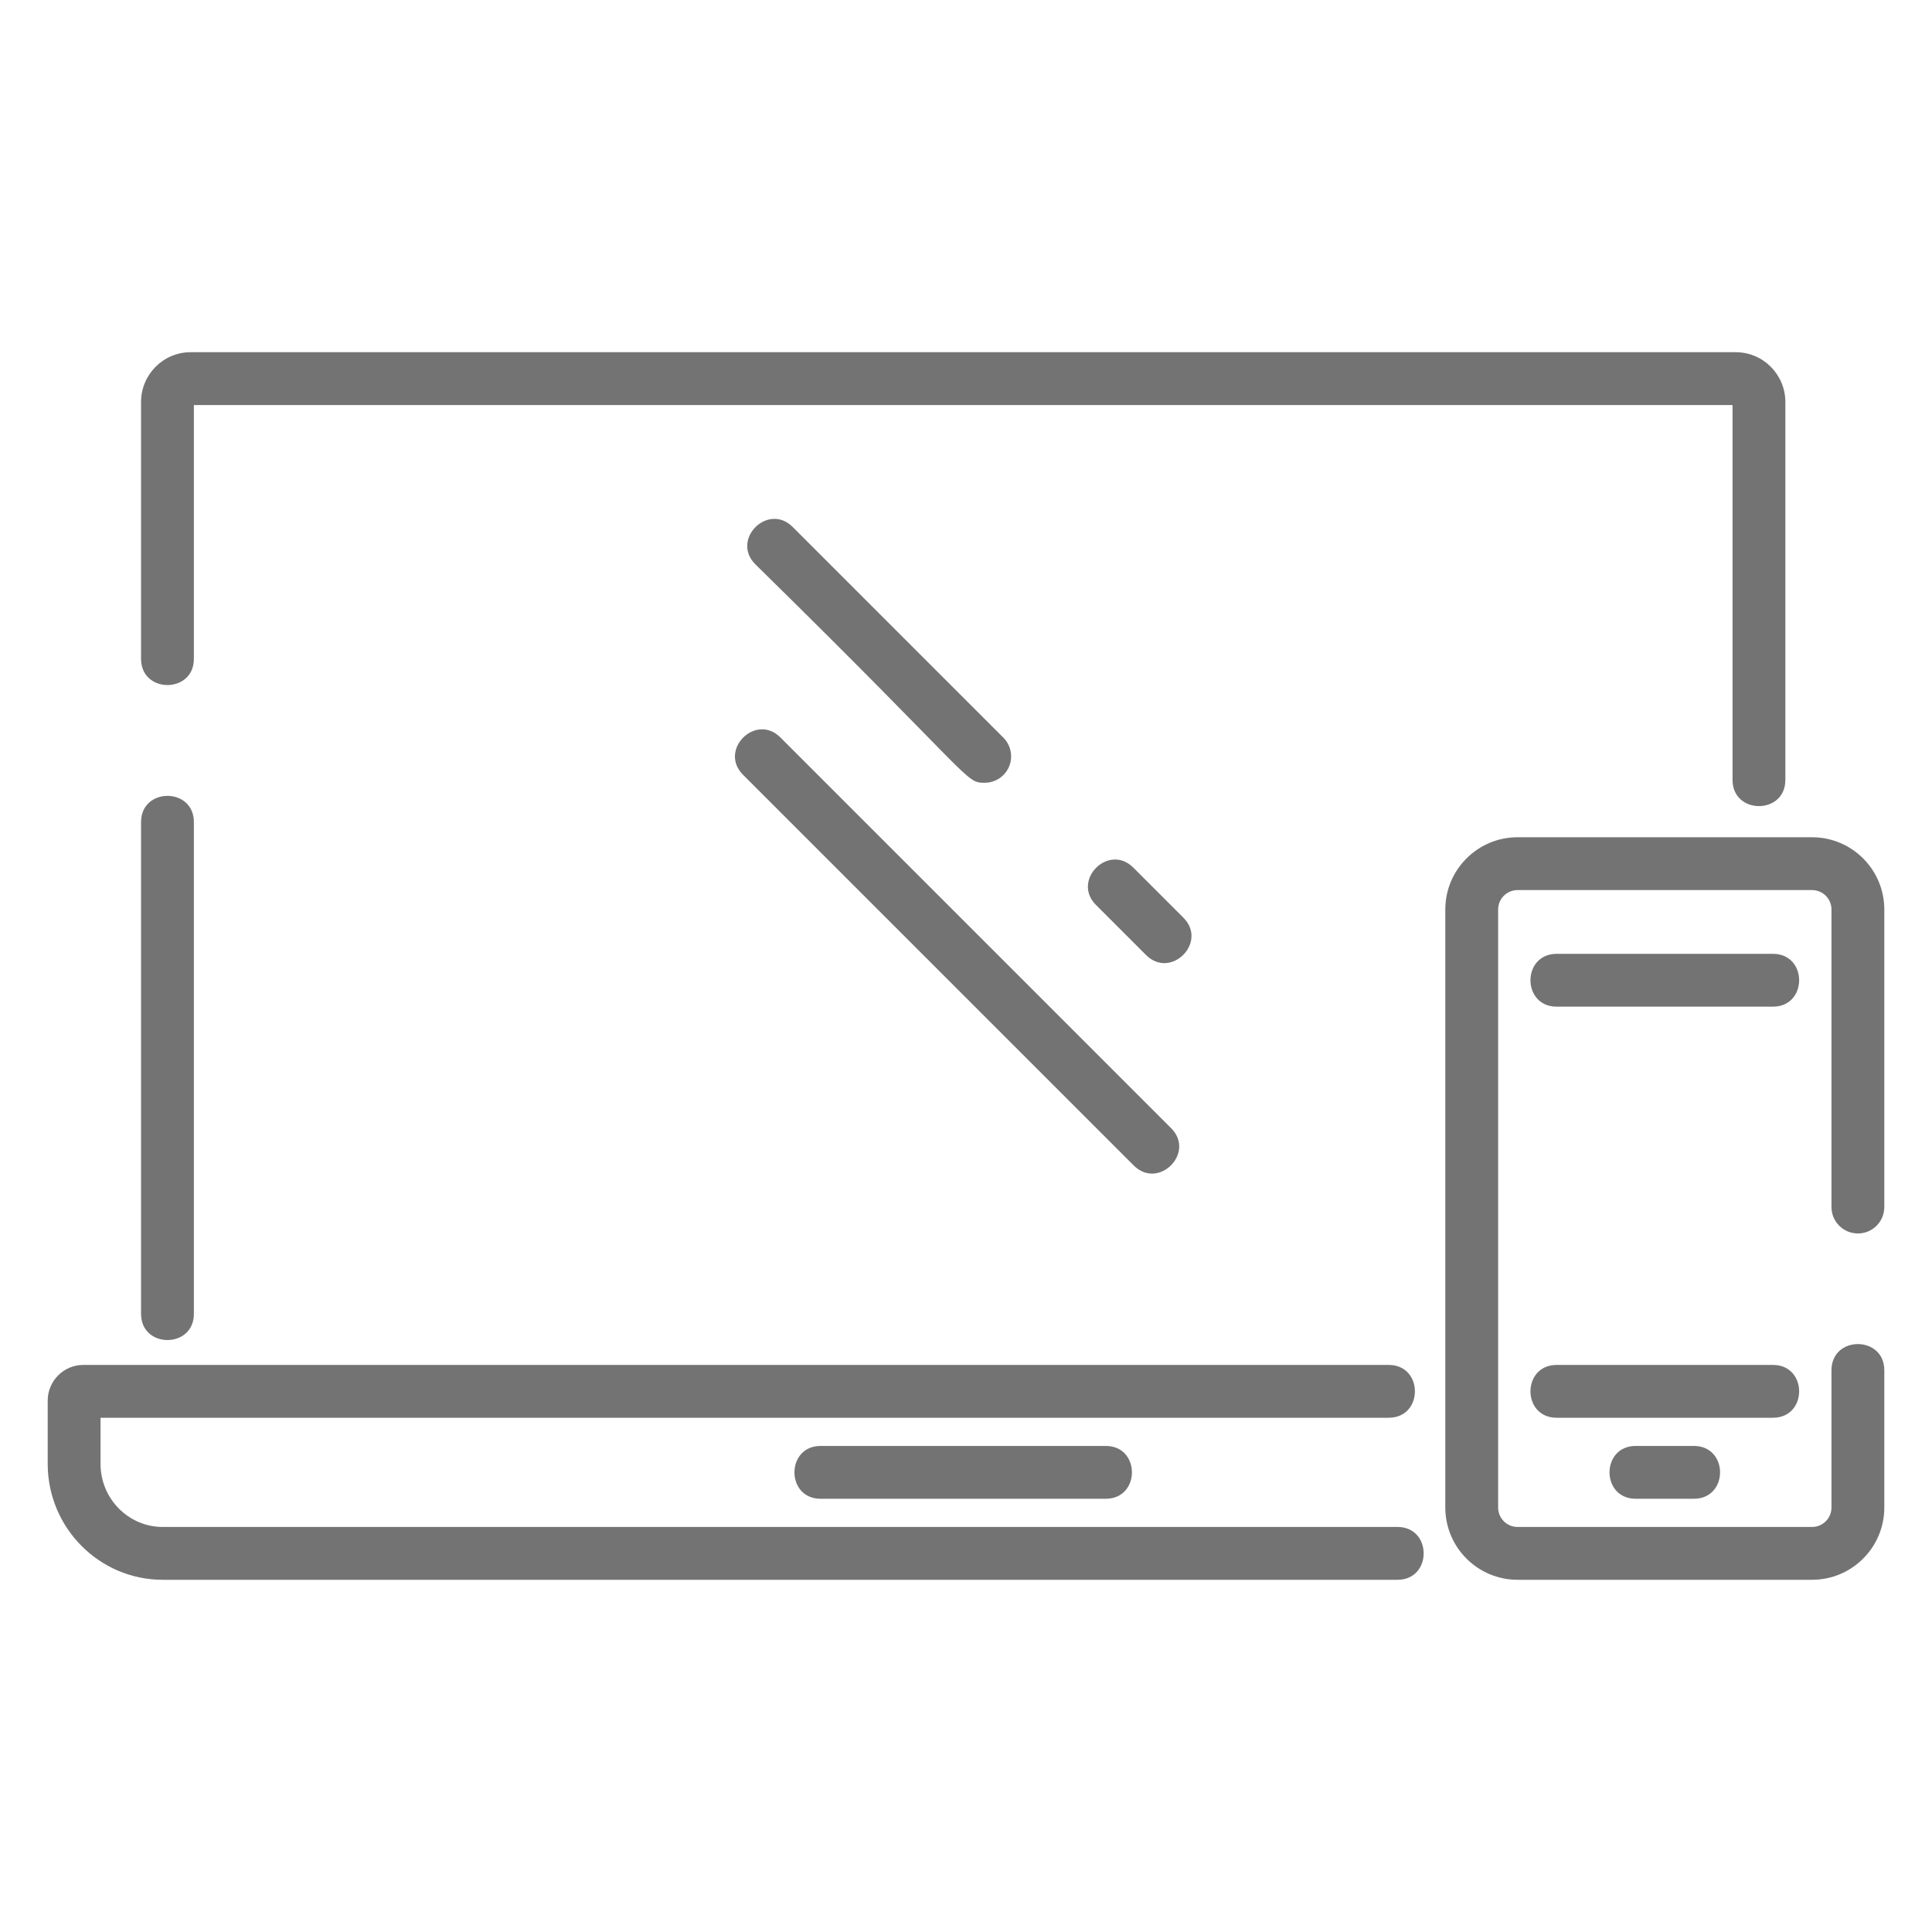 <svg xmlns="http://www.w3.org/2000/svg" version="1.1" xmlns:xlink="http://www.w3.org/1999/xlink" xmlns:svgjs="http://svgjs.com/svgjs" width="512" height="512" x="0" y="0" viewBox="0 0 256 256" style="enable-background:new 0 0 512 512" xml:space="preserve" class=""><g><g xmlns="http://www.w3.org/2000/svg" fill="rgb(0,0,0)"><path d="m185.17 202.33h-163.61c-4.544 0-8.24-3.75-8.24-8.36v-6.11h170.69c4.629 0 4.633-7 0-7h-172.969c-2.603 0-4.721 2.122-4.721 4.73v8.38c0 8.469 6.837 15.36 15.24 15.36h163.61c4.629 0 4.633-7 0-7z" fill="#737373" data-original="#000000" class=""></path><path d="m108.74 191.594c-4.629 0-4.633 7 0 7h37.774c4.629 0 4.633-7 0-7z" fill="#737373" data-original="#000000" class=""></path><path d="m25.69 87.3v-33.63h203.88v49.67c0 4.627 7 4.634 7 0v-50.07c0-3.639-2.947-6.6-6.569-6.6h-204.751c-3.617 0-6.561 2.96-6.561 6.6v34.03c.001 4.627 7.001 4.634 7.001 0z" fill="#737373" data-original="#000000" class=""></path><path d="m25.69 174.09v-65.16c0-4.627-7-4.634-7 0v65.16c0 4.627 7 4.634 7 0z" fill="#737373" data-original="#000000" class=""></path><path d="m246.18 163.44c1.933 0 3.5-1.567 3.5-3.5v-39.43c0-5.277-4.293-9.57-9.57-9.57h-39.029c-5.277 0-9.57 4.293-9.57 9.57v79.25c0 5.277 4.293 9.57 9.57 9.57h39.029c5.277 0 9.57-4.293 9.57-9.57v-18.19c0-4.627-7-4.634-7 0v18.19c0 1.417-1.153 2.57-2.57 2.57h-39.029c-1.417 0-2.57-1.153-2.57-2.57v-79.25c0-1.417 1.153-2.57 2.57-2.57h39.029c1.417 0 2.57 1.153 2.57 2.57v39.43c0 1.933 1.568 3.5 3.5 3.5z" fill="#737373" data-original="#000000" class=""></path><path d="m234.923 180.86h-28.656c-4.629 0-4.633 7 0 7h28.656c4.629 0 4.633-7 0-7z" fill="#737373" data-original="#000000" class=""></path><path d="m234.923 126.387h-28.656c-4.629 0-4.633 7 0 7h28.656c4.629 0 4.633-7 0-7z" fill="#737373" data-original="#000000" class=""></path><path d="m216.743 191.594c-4.629 0-4.633 7 0 7h7.701c4.629 0 4.633-7 0-7z" fill="#737373" data-original="#000000" class=""></path><path d="m156.804 121.595-6.63-6.63c-3.278-3.276-8.221 1.679-4.949 4.95l6.63 6.63c3.277 3.274 8.224-1.675 4.949-4.95z" fill="#737373" data-original="#000000" class=""></path><path d="m130.48 103.72c.896 0 1.792-.342 2.475-1.025 1.367-1.367 1.367-3.583 0-4.95l-27.92-27.92c-3.271-3.271-8.227 1.672-4.949 4.949 29.219 28.672 27.729 28.946 30.394 28.946z" fill="#737373" data-original="#000000" class=""></path><path d="m98.457 102.664 51.771 51.771c3.277 3.274 8.224-1.676 4.949-4.95l-51.771-51.771c-3.279-3.276-8.221 1.679-4.949 4.95z" fill="#737373" data-original="#000000" class=""></path></g></g></svg>